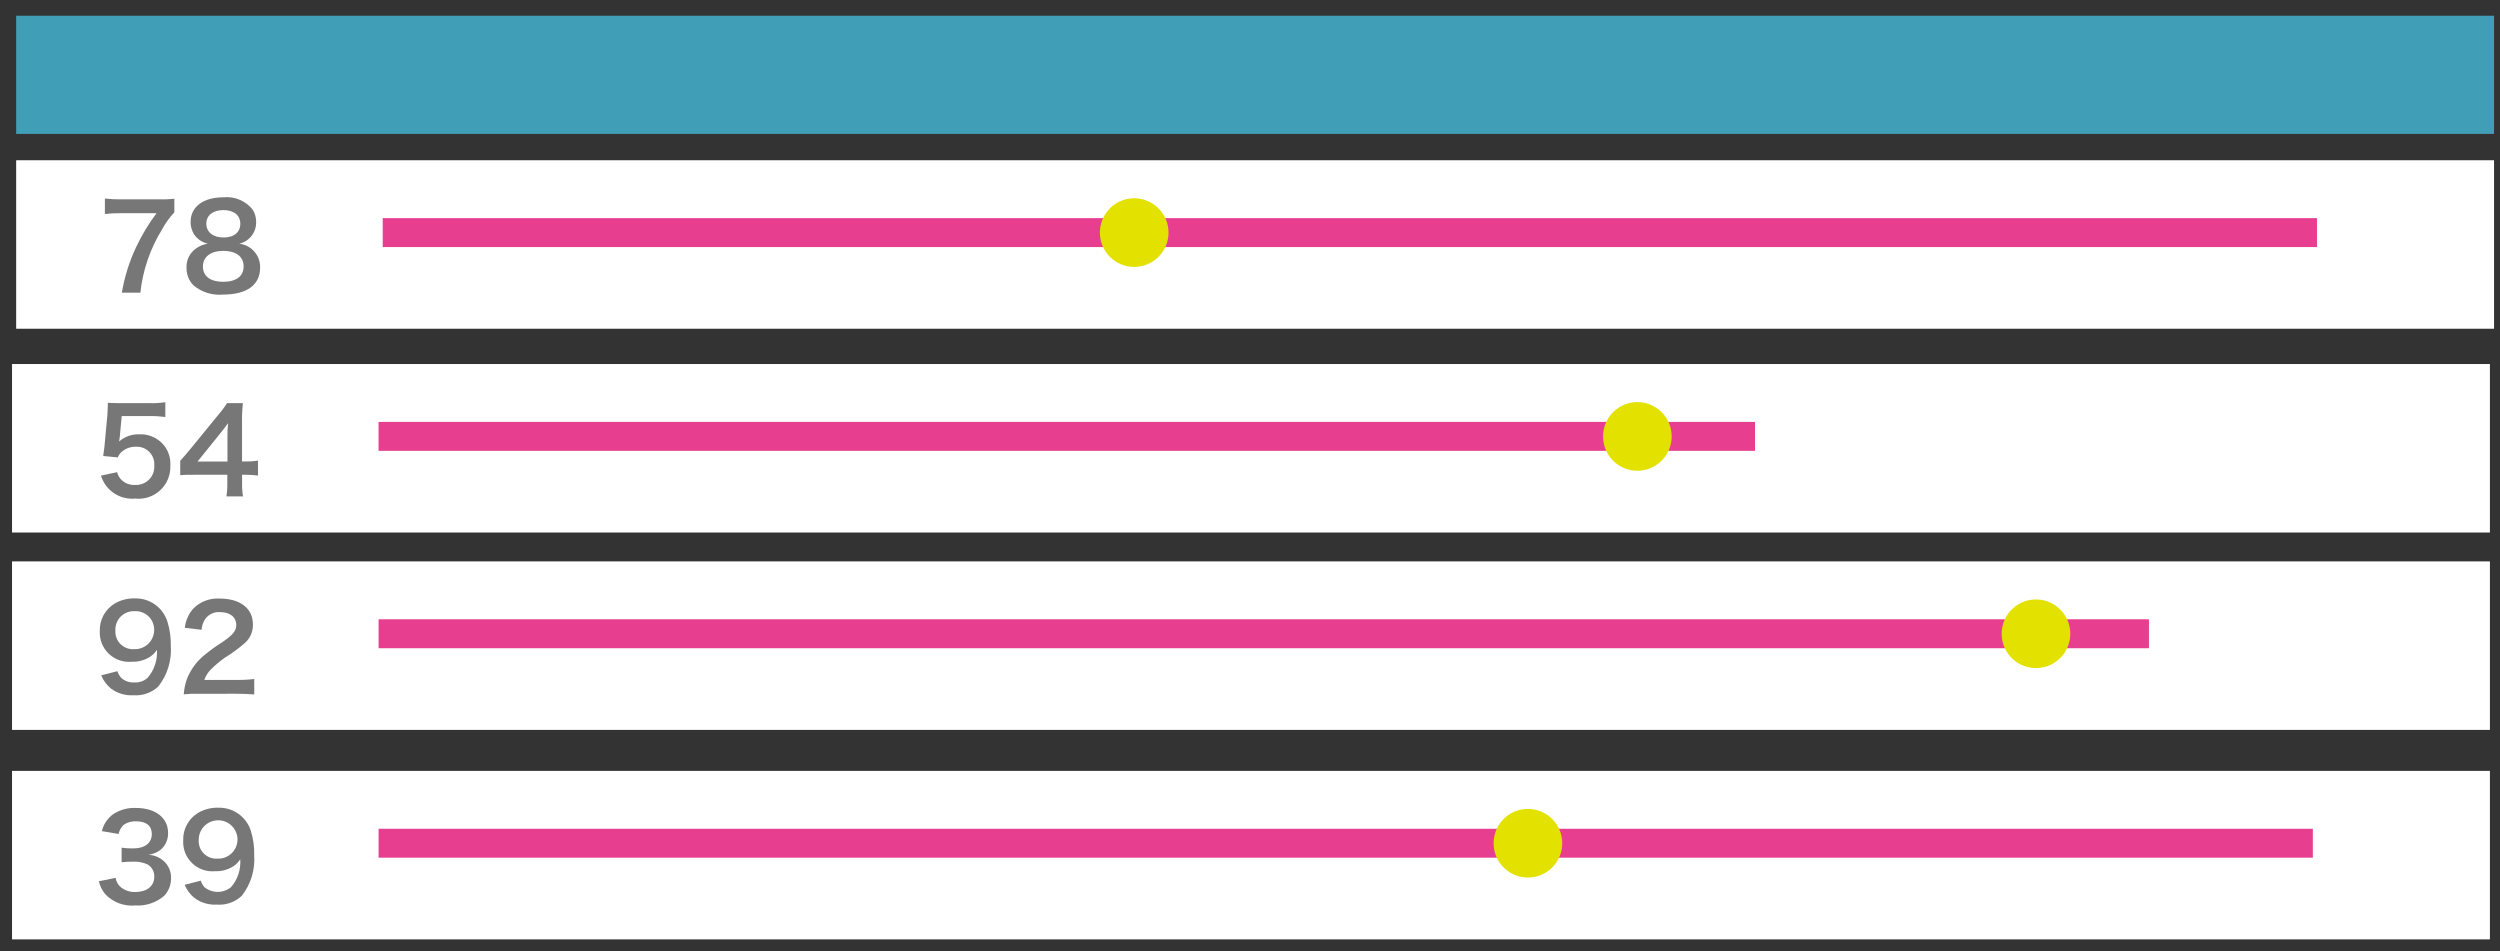 <svg width="113" height="43" viewBox="0 0 113 43" fill="none" xmlns="http://www.w3.org/2000/svg">
<rect x="0" y="0" width="113" height="43" fill="#333333" stroke="none"/>
<g id="Group 47547">
<g id="Group 47628">
<path id="Rectangle 6862" d="M112.731 0.711H0.731V6.053H112.731V0.711Z" fill="#419EB7"/>
<path id="Rectangle 6863" d="M112.731 7.243H0.731V14.859H112.731V7.243Z" fill="white"/>
<path id="Path 100512" d="M7.881 9.598C7.665 9.827 7.48 10.084 7.33 10.361C6.791 11.231 6.454 12.21 6.345 13.228H5.508C5.627 12.519 5.843 11.829 6.149 11.178C6.404 10.634 6.714 10.117 7.075 9.637H5.435C5.203 9.633 4.971 9.646 4.741 9.674V8.974C4.982 9.002 5.224 9.014 5.467 9.011H7.155C7.397 9.017 7.64 9.009 7.881 8.985V9.598Z" fill="#777777"/>
<path id="Path 100513" d="M8.875 10.725C8.703 10.533 8.61 10.283 8.616 10.025C8.616 9.347 9.189 8.918 10.095 8.918C10.349 8.891 10.606 8.93 10.841 9.031C11.075 9.132 11.28 9.292 11.435 9.495C11.529 9.656 11.578 9.839 11.578 10.025C11.585 10.253 11.513 10.476 11.374 10.657C11.235 10.838 11.037 10.965 10.815 11.016C11.078 11.045 11.32 11.172 11.495 11.371C11.669 11.57 11.763 11.826 11.758 12.091C11.758 12.88 11.164 13.315 10.078 13.315C9.838 13.337 9.595 13.311 9.365 13.238C9.135 13.165 8.922 13.047 8.738 12.891C8.637 12.786 8.557 12.661 8.505 12.525C8.452 12.389 8.427 12.243 8.431 12.097C8.424 11.927 8.459 11.758 8.535 11.606C8.611 11.454 8.725 11.324 8.865 11.228C9.019 11.114 9.2 11.041 9.39 11.016C9.194 10.971 9.015 10.87 8.876 10.724M11.011 12.039C11.011 11.599 10.667 11.339 10.095 11.339C9.523 11.339 9.172 11.609 9.172 12.048C9.172 12.487 9.512 12.737 10.084 12.737C10.677 12.737 11.01 12.488 11.01 12.044M9.326 10.105C9.326 10.491 9.626 10.735 10.104 10.735C10.582 10.735 10.862 10.497 10.862 10.111C10.862 9.725 10.562 9.496 10.095 9.496C9.628 9.496 9.327 9.734 9.327 10.106" fill="#777777"/>
<path id="Rectangle 6864" d="M104.727 9.859H17.299V11.167H104.727V9.859Z" fill="#E73E8F"/>
<path id="Path 100514" d="M52.817 10.513C52.817 10.82 52.726 11.12 52.556 11.375C52.385 11.63 52.143 11.829 51.859 11.946C51.576 12.063 51.264 12.094 50.963 12.034C50.663 11.974 50.386 11.827 50.169 11.61C49.952 11.393 49.805 11.116 49.745 10.816C49.685 10.515 49.716 10.203 49.833 9.919C49.95 9.636 50.149 9.394 50.404 9.223C50.659 9.053 50.959 8.962 51.266 8.962C51.677 8.962 52.072 9.125 52.363 9.416C52.654 9.707 52.817 10.102 52.817 10.513Z" fill="#E2E100"/>
<path id="Rectangle 6865" d="M112.544 16.454H0.544V24.07H112.544V16.454Z" fill="white"/>
<path id="Path 100515" d="M5.294 21.342C5.322 21.456 5.376 21.561 5.453 21.65C5.534 21.741 5.635 21.813 5.748 21.86C5.861 21.906 5.983 21.927 6.105 21.919C6.221 21.926 6.338 21.908 6.446 21.866C6.555 21.825 6.654 21.761 6.736 21.678C6.818 21.596 6.882 21.497 6.922 21.388C6.963 21.279 6.981 21.162 6.973 21.046C6.982 20.933 6.967 20.82 6.929 20.714C6.891 20.608 6.831 20.511 6.752 20.43C6.673 20.349 6.578 20.286 6.473 20.245C6.367 20.204 6.255 20.187 6.142 20.193C5.9 20.186 5.664 20.273 5.485 20.436C5.413 20.502 5.359 20.584 5.326 20.675L4.664 20.611C4.717 20.234 4.721 20.211 4.733 20.06L4.854 18.747C4.86 18.647 4.871 18.472 4.876 18.206C5.035 18.217 5.156 18.222 5.437 18.222H6.737C6.983 18.23 7.229 18.216 7.473 18.18V18.848C7.231 18.817 6.987 18.802 6.743 18.806H5.501L5.416 19.733C5.411 19.776 5.4 19.85 5.384 19.955C5.634 19.736 5.958 19.62 6.29 19.631C6.481 19.621 6.671 19.652 6.849 19.721C7.027 19.79 7.189 19.895 7.323 20.031C7.453 20.162 7.554 20.318 7.618 20.491C7.683 20.663 7.711 20.847 7.699 21.031C7.71 21.239 7.675 21.447 7.598 21.641C7.52 21.834 7.401 22.009 7.25 22.152C7.098 22.295 6.917 22.404 6.72 22.47C6.522 22.536 6.312 22.559 6.105 22.536C5.768 22.567 5.431 22.48 5.15 22.291C4.869 22.102 4.662 21.822 4.564 21.498L5.294 21.342Z" fill="#777777"/>
<path id="Path 100516" d="M11.663 21.495C11.488 21.471 11.311 21.459 11.134 21.459H10.942V21.838C10.938 22.039 10.952 22.24 10.985 22.438H10.233C10.266 22.235 10.28 22.029 10.275 21.824V21.459H8.808C8.496 21.459 8.326 21.459 8.146 21.48V20.828C8.326 20.628 8.384 20.562 8.569 20.34L9.823 18.804C9.984 18.621 10.131 18.426 10.263 18.221H10.978C10.947 18.52 10.934 18.82 10.94 19.121V20.859H11.126C11.305 20.86 11.483 20.848 11.66 20.822L11.663 21.495ZM10.281 19.763C10.278 19.551 10.287 19.338 10.307 19.127C10.201 19.28 10.138 19.366 9.947 19.599L8.93 20.86H10.281V19.763Z" fill="#777777"/>
<path id="Rectangle 6866" d="M79.326 19.07H17.111V20.378H79.326V19.07Z" fill="#E73E8F"/>
<path id="Path 100517" d="M75.56 19.726C75.56 20.033 75.469 20.333 75.299 20.588C75.128 20.843 74.886 21.041 74.603 21.159C74.319 21.276 74.007 21.307 73.706 21.247C73.406 21.187 73.129 21.04 72.912 20.823C72.695 20.606 72.548 20.329 72.488 20.029C72.428 19.728 72.459 19.416 72.576 19.132C72.694 18.849 72.892 18.607 73.147 18.436C73.402 18.266 73.702 18.175 74.009 18.175C74.42 18.175 74.815 18.338 75.106 18.629C75.397 18.92 75.56 19.315 75.56 19.726Z" fill="#E2E100"/>
<path id="Rectangle 6867" d="M112.544 25.375H0.544V32.991H112.544V25.375Z" fill="white"/>
<path id="Path 100518" d="M5.306 30.338C5.341 30.445 5.397 30.543 5.469 30.629C5.55 30.706 5.646 30.765 5.751 30.802C5.856 30.839 5.968 30.854 6.079 30.846C6.189 30.853 6.298 30.837 6.402 30.8C6.505 30.763 6.599 30.704 6.679 30.629C6.978 30.279 7.126 29.826 7.093 29.368C7.02 29.486 6.924 29.588 6.811 29.668C6.558 29.838 6.258 29.923 5.953 29.911C5.764 29.928 5.574 29.905 5.394 29.842C5.215 29.78 5.052 29.679 4.915 29.548C4.778 29.416 4.671 29.257 4.602 29.08C4.532 28.904 4.501 28.715 4.511 28.525C4.502 28.276 4.56 28.03 4.678 27.811C4.796 27.593 4.971 27.409 5.183 27.28C5.464 27.117 5.785 27.037 6.109 27.047C6.432 27.041 6.747 27.139 7.01 27.327C7.272 27.515 7.467 27.783 7.565 28.09C7.677 28.446 7.729 28.817 7.72 29.19C7.768 29.85 7.567 30.505 7.158 31.025C7.009 31.167 6.831 31.276 6.637 31.345C6.443 31.414 6.236 31.441 6.031 31.425C5.665 31.448 5.302 31.34 5.009 31.118C4.818 30.959 4.669 30.755 4.575 30.525L5.306 30.338ZM6.969 28.478C6.971 28.362 6.95 28.247 6.905 28.14C6.861 28.033 6.795 27.936 6.711 27.856C6.628 27.776 6.528 27.714 6.419 27.674C6.311 27.634 6.195 27.618 6.079 27.625C5.964 27.62 5.849 27.64 5.742 27.682C5.635 27.724 5.537 27.788 5.456 27.869C5.375 27.951 5.312 28.049 5.27 28.156C5.229 28.264 5.21 28.379 5.216 28.494C5.208 28.607 5.224 28.72 5.263 28.826C5.302 28.933 5.363 29.029 5.443 29.11C5.523 29.19 5.619 29.252 5.725 29.293C5.831 29.333 5.944 29.349 6.057 29.342C6.174 29.348 6.291 29.329 6.401 29.288C6.511 29.248 6.612 29.185 6.697 29.104C6.782 29.023 6.85 28.926 6.896 28.819C6.943 28.711 6.968 28.595 6.969 28.478Z" fill="#777777"/>
<path id="Path 100519" d="M8.989 31.359C8.761 31.352 8.532 31.36 8.305 31.385C8.322 31.154 8.368 30.926 8.443 30.707C8.597 30.307 8.846 29.951 9.169 29.669C9.444 29.435 9.737 29.221 10.043 29.029C10.531 28.695 10.678 28.52 10.678 28.25C10.678 27.89 10.398 27.668 9.948 27.668C9.818 27.657 9.688 27.68 9.57 27.735C9.452 27.79 9.351 27.874 9.275 27.98C9.179 28.125 9.123 28.293 9.111 28.467L8.353 28.377C8.388 28.063 8.516 27.767 8.719 27.526C8.875 27.364 9.064 27.237 9.273 27.156C9.483 27.075 9.708 27.04 9.932 27.055C10.859 27.055 11.432 27.5 11.432 28.226C11.437 28.386 11.405 28.546 11.34 28.693C11.275 28.839 11.178 28.97 11.056 29.074C10.778 29.315 10.48 29.533 10.166 29.725C9.941 29.883 9.73 30.061 9.535 30.255C9.401 30.39 9.298 30.552 9.235 30.732H10.718C10.977 30.736 11.235 30.722 11.492 30.69V31.39C11.243 31.369 11.032 31.358 10.692 31.358L8.989 31.359Z" fill="#777777"/>
<path id="Rectangle 6868" d="M97.132 27.992H17.112V29.3H97.132V27.992Z" fill="#E73E8F"/>
<path id="Path 100520" d="M93.577 28.647C93.577 28.954 93.486 29.254 93.316 29.509C93.145 29.764 92.903 29.963 92.62 30.08C92.336 30.197 92.024 30.228 91.723 30.168C91.423 30.108 91.146 29.961 90.929 29.744C90.712 29.527 90.565 29.25 90.505 28.95C90.445 28.649 90.476 28.337 90.593 28.053C90.71 27.77 90.909 27.528 91.164 27.357C91.419 27.187 91.719 27.096 92.026 27.096C92.437 27.096 92.832 27.259 93.123 27.55C93.414 27.841 93.577 28.236 93.577 28.647Z" fill="#E2E100"/>
<path id="Rectangle 6869" d="M112.544 34.844H0.544V42.46H112.544V34.844Z" fill="white"/>
<path id="Path 100521" d="M5.226 39.679C5.251 39.85 5.34 40.005 5.475 40.113C5.658 40.254 5.885 40.327 6.116 40.319C6.64 40.319 6.973 40.049 6.973 39.631C6.978 39.52 6.953 39.409 6.9 39.311C6.847 39.213 6.769 39.131 6.673 39.074C6.482 38.986 6.274 38.942 6.064 38.947C5.875 38.944 5.685 38.953 5.497 38.973V38.316C5.67 38.34 5.845 38.35 6.02 38.348C6.549 38.348 6.862 38.104 6.862 37.696C6.862 37.331 6.612 37.124 6.162 37.124C5.956 37.11 5.752 37.168 5.584 37.288C5.47 37.398 5.393 37.54 5.362 37.695L4.604 37.568C4.676 37.264 4.853 36.995 5.104 36.81C5.41 36.604 5.774 36.502 6.142 36.519C7.027 36.519 7.598 36.964 7.598 37.653C7.601 37.802 7.57 37.95 7.507 38.085C7.444 38.221 7.35 38.339 7.233 38.432C7.078 38.537 6.903 38.607 6.719 38.638C7.008 38.653 7.28 38.781 7.477 38.993C7.654 39.194 7.746 39.456 7.731 39.724C7.728 40.013 7.615 40.291 7.413 40.498C7.051 40.804 6.585 40.958 6.113 40.927C5.866 40.95 5.616 40.917 5.383 40.83C5.15 40.744 4.94 40.606 4.767 40.427C4.621 40.256 4.518 40.052 4.467 39.833L5.226 39.679Z" fill="#777777"/>
<path id="Path 100522" d="M9.074 39.806C9.11 39.912 9.165 40.011 9.237 40.097C9.407 40.237 9.621 40.314 9.841 40.314C10.062 40.314 10.276 40.237 10.446 40.097C10.745 39.748 10.893 39.294 10.859 38.836C10.787 38.954 10.691 39.056 10.579 39.136C10.326 39.306 10.025 39.391 9.721 39.379C9.532 39.396 9.341 39.373 9.161 39.309C8.982 39.246 8.818 39.145 8.682 39.013C8.545 38.88 8.438 38.72 8.369 38.543C8.3 38.366 8.27 38.176 8.281 37.986C8.272 37.737 8.33 37.491 8.448 37.272C8.566 37.053 8.741 36.87 8.953 36.741C9.234 36.578 9.555 36.497 9.88 36.508C10.203 36.502 10.519 36.6 10.781 36.788C11.044 36.976 11.239 37.243 11.337 37.551C11.448 37.907 11.5 38.278 11.49 38.651C11.538 39.312 11.338 39.967 10.93 40.488C10.781 40.63 10.603 40.739 10.409 40.808C10.214 40.877 10.008 40.904 9.802 40.888C9.436 40.911 9.073 40.803 8.78 40.581C8.589 40.423 8.44 40.221 8.346 39.993L9.074 39.806ZM10.737 37.946C10.735 37.713 10.64 37.491 10.475 37.328C10.309 37.165 10.085 37.075 9.852 37.077C9.619 37.079 9.397 37.173 9.234 37.34C9.071 37.505 8.981 37.729 8.983 37.962C8.975 38.075 8.991 38.188 9.03 38.295C9.069 38.401 9.131 38.497 9.211 38.578C9.291 38.658 9.387 38.72 9.493 38.761C9.599 38.8 9.712 38.817 9.825 38.81C9.942 38.816 10.059 38.797 10.169 38.757C10.279 38.716 10.38 38.653 10.465 38.572C10.55 38.492 10.618 38.395 10.665 38.287C10.711 38.179 10.736 38.063 10.736 37.946" fill="#777777"/>
<path id="Rectangle 6870" d="M104.54 37.46H17.112V38.768H104.54V37.46Z" fill="#E73E8F"/>
<path id="Path 100523" d="M70.613 38.114C70.613 38.421 70.522 38.721 70.352 38.976C70.181 39.231 69.939 39.429 69.656 39.547C69.372 39.664 69.06 39.695 68.759 39.635C68.459 39.575 68.182 39.428 67.965 39.211C67.748 38.994 67.601 38.717 67.541 38.417C67.481 38.116 67.512 37.804 67.629 37.52C67.746 37.237 67.945 36.995 68.2 36.824C68.455 36.654 68.755 36.563 69.062 36.563C69.266 36.563 69.467 36.603 69.656 36.681C69.844 36.759 70.015 36.873 70.159 37.017C70.303 37.161 70.417 37.332 70.495 37.52C70.573 37.709 70.613 37.91 70.613 38.114Z" fill="#E2E100"/>
</g>
</g>
</svg>
